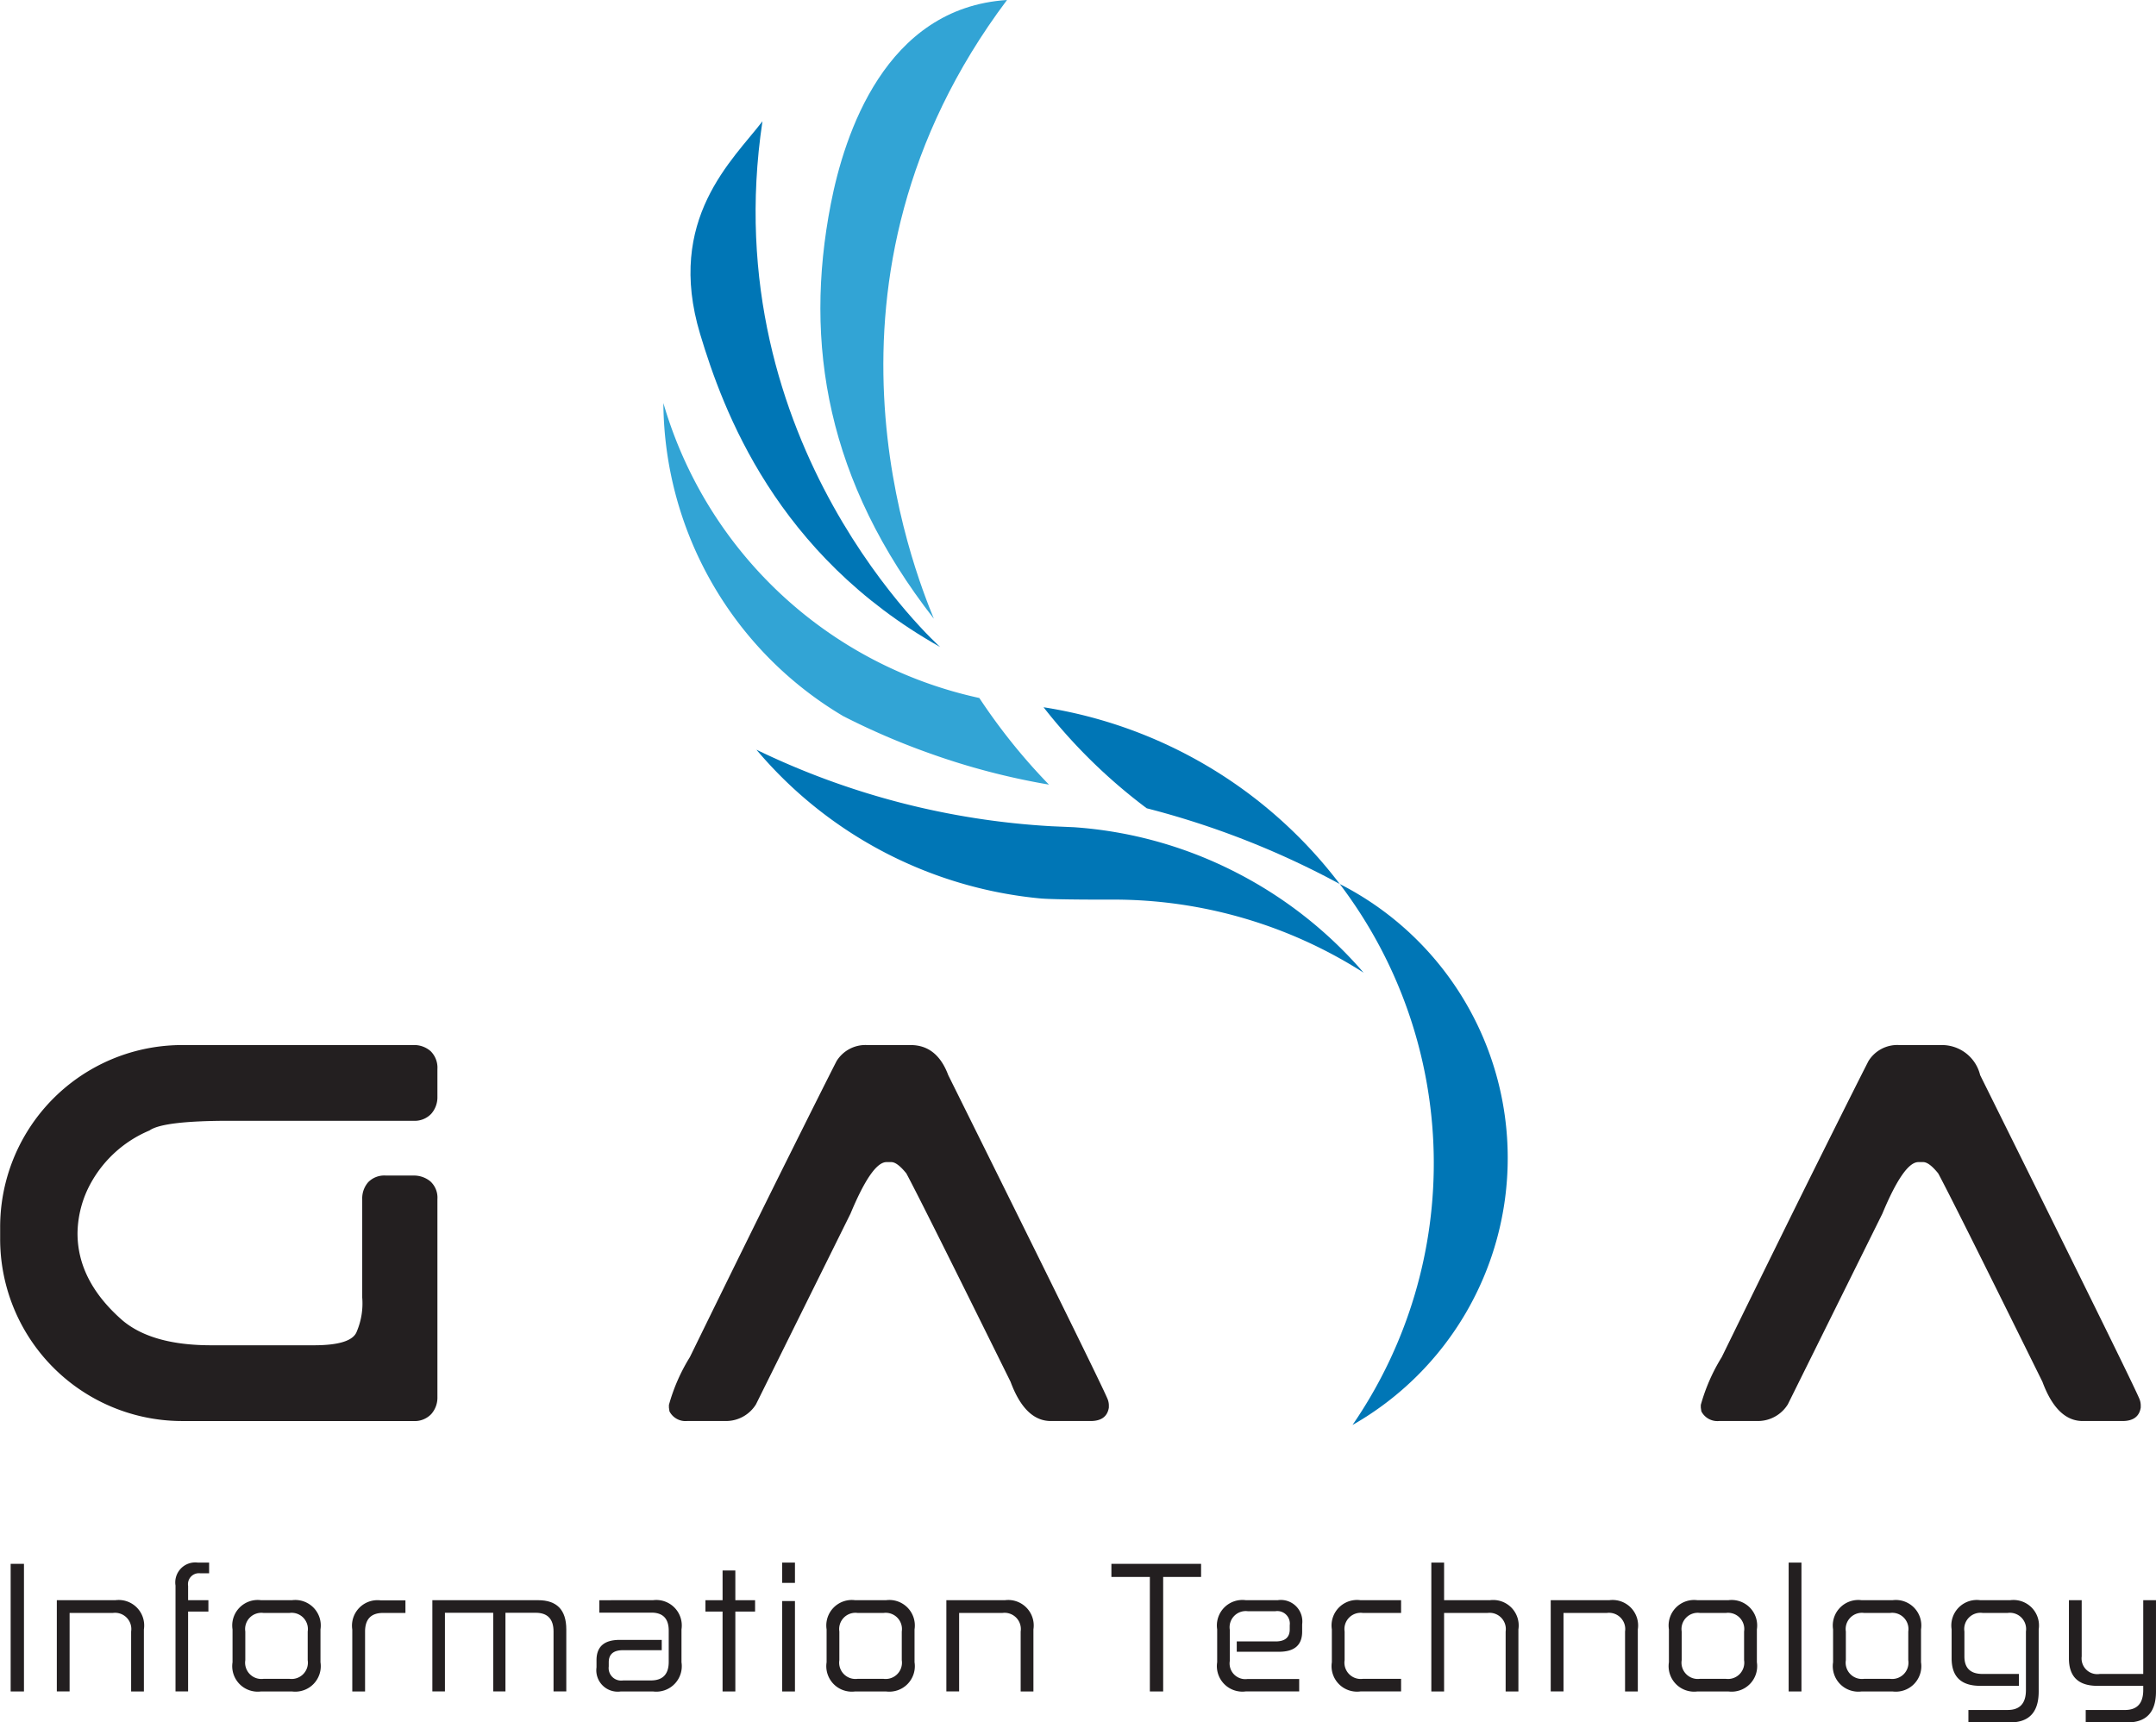 <svg id="Layer_1" data-name="Layer 1" xmlns="http://www.w3.org/2000/svg" viewBox="11.588 5 171.888 137.336"><defs><style>.cls-1{fill:#231f20;}.cls-2,.cls-5{fill:#32a4d5;}.cls-2,.cls-3{fill-rule:evenodd;}.cls-3,.cls-4{fill:#0076b6;}</style></defs><path class="cls-1" d="M45.968,117.753a1.821,1.821,0,0,1-1.433.554H26.162A14.516,14.516,0,0,1,11.6,103.744v-.858a14.511,14.511,0,0,1,14.562-14.558h18.373a1.976,1.976,0,0,1,1.39.492,1.853,1.853,0,0,1,.536,1.434v2.186a1.992,1.992,0,0,1-.493,1.369,1.816,1.816,0,0,1-1.433.557H29.93q-5.354,0-6.423.773a9.541,9.541,0,0,0-4.925,4.678,8.51,8.51,0,0,0-.814,3.521q0,3.82,3.596,6.953,2.358,1.977,7.067,1.975h8.181q3.04,0,3.426-1.113a5.728,5.728,0,0,0,.428-2.699v-7.837a1.97,1.97,0,0,1,.47-1.347,1.785,1.785,0,0,1,1.414-.537h2.185a2.059,2.059,0,0,1,1.37.47,1.759,1.759,0,0,1,.556,1.414V116.392A1.973,1.973,0,0,1,45.968,117.753Z"/><path class="cls-1" d="M84.189,88.328q2.102,0,2.998,2.397,6.168,12.421,9.337,18.865,3.171,6.445,3.382,7.002a1.395,1.395,0,0,1,.086.429v.214c-.114.712-.598,1.071-1.456,1.071h-3.168q-2.054,0-3.212-3.128-3.597-7.28-5.654-11.392-2.054-4.111-2.655-5.224-.729-.902-1.199-.902h-.384q-1.159,0-2.87,4.112l-7.536,15.204a2.805,2.805,0,0,1-2.356,1.329H66.373a1.435,1.435,0,0,1-1.412-.772l-.043-.298v-.214a14.619,14.619,0,0,1,1.671-3.812Q71.512,103.146,74.426,97.299q2.911-5.844,3.854-7.686a2.699,2.699,0,0,1,2.441-1.285Z"/><path class="cls-1" d="M13.498,129.693v10.176h-1.06V129.693Z"/><path class="cls-1" d="M20.788,132.592a2.033,2.033,0,0,1,2.272,2.327v4.949h-1.017v-4.78a1.295,1.295,0,0,0-1.45-1.48h-3.456v6.26h-1.019v-7.277Z"/><path class="cls-1" d="M28.26,129.594v.853h-.699a.874.874,0,0,0-.976,1.002v1.143h1.618v.905h-1.618v6.371h-1.004v-8.447a1.592,1.592,0,0,1,1.77-1.828Z"/><path class="cls-1" d="M34.867,132.592a2.032,2.032,0,0,1,2.271,2.327v2.62a2.034,2.034,0,0,1-2.271,2.33h-2.468a2.033,2.033,0,0,1-2.272-2.33v-2.62a2.032,2.032,0,0,1,2.272-2.327Zm-3.722,4.782a1.299,1.299,0,0,0,1.449,1.489h2.077a1.299,1.299,0,0,0,1.449-1.489v-2.286a1.294,1.294,0,0,0-1.449-1.48h-2.077a1.294,1.294,0,0,0-1.449,1.48Z"/><path class="cls-1" d="M43.912,132.607v1.001h-1.785q-1.435,0-1.434,1.491v4.769h-1.019V134.934a2.033,2.033,0,0,1,2.272-2.327Z"/><path class="cls-1" d="M54.491,132.592q2.244,0,2.245,2.327v4.949h-1.017v-4.78q0-1.492-1.423-1.493h-2.411v6.273h-.976v-6.273h-3.849v6.273h-1.002v-7.277Z"/><path class="cls-1" d="M63.648,132.592a2.033,2.033,0,0,1,2.272,2.327v2.62a2.034,2.034,0,0,1-2.272,2.33h-2.565a1.707,1.707,0,0,1-1.938-1.925v-.569q0-1.617,1.84-1.617H64.345v.821h-3.094q-1.129,0-1.13.961v.335a.997.997,0,0,0,1.144,1.115h2.215q1.421,0,1.422-1.477v-2.494q0-1.435-1.381-1.435h-4.151v-.99Z"/><path class="cls-1" d="M70.213,130.223v2.37h1.574v.905h-1.574v6.371h-1.018v-6.371H67.83v-.905h1.366v-2.37Z"/><path class="cls-1" d="M74.966,129.594v1.617H73.949v-1.617Zm0,3.067v7.209H73.949v-7.209Z"/><path class="cls-1" d="M82.228,132.592a2.033,2.033,0,0,1,2.272,2.327v2.62a2.034,2.034,0,0,1-2.272,2.33h-2.467a2.034,2.034,0,0,1-2.272-2.33v-2.62a2.033,2.033,0,0,1,2.272-2.327Zm-3.722,4.782a1.3,1.3,0,0,0,1.45,1.489h2.077a1.299,1.299,0,0,0,1.449-1.489v-2.286a1.294,1.294,0,0,0-1.449-1.48h-2.077a1.295,1.295,0,0,0-1.45,1.48Z"/><path class="cls-1" d="M91.707,132.592a2.033,2.033,0,0,1,2.271,2.327v4.949h-1.017v-4.78a1.295,1.295,0,0,0-1.449-1.48h-3.457v6.26h-1.018v-7.277Z"/><path class="cls-1" d="M107.345,129.693v1.045h-3.023v9.131h-1.061v-9.131h-3.066v-1.045Z"/><path class="cls-1" d="M113.451,132.592a1.712,1.712,0,0,1,1.952,1.921v.586q0,1.605-1.84,1.604h-3.374v-.823h3.094q1.13,0,1.13-.961v-.334a.998.998,0,0,0-1.142-1.115h-2.202a1.288,1.288,0,0,0-1.436,1.476v2.495a1.251,1.251,0,0,0,1.393,1.436h4.14v.99h-4.264a2.035,2.035,0,0,1-2.274-2.33v-2.62a2.034,2.034,0,0,1,2.274-2.327Z"/><path class="cls-1" d="M123.29,132.592v1.016h-3.052a1.295,1.295,0,0,0-1.45,1.48v2.286a1.3,1.3,0,0,0,1.45,1.489H123.29v1.005h-3.246a2.034,2.034,0,0,1-2.274-2.33v-2.62a2.033,2.033,0,0,1,2.274-2.327Z"/><path class="cls-1" d="M126.719,129.594v2.999h3.651a2.033,2.033,0,0,1,2.273,2.327v4.949h-1.017v-4.78a1.295,1.295,0,0,0-1.45-1.48h-3.457v6.26h-1.017V129.594Z"/><path class="cls-1" d="M139.89,132.592a2.034,2.034,0,0,1,2.274,2.327v4.949h-1.018v-4.78a1.296,1.296,0,0,0-1.451-1.48H136.239v6.26h-1.019v-7.277Z"/><path class="cls-1" d="M149.383,132.592a2.034,2.034,0,0,1,2.273,2.327v2.62a2.035,2.035,0,0,1-2.273,2.33H146.915a2.034,2.034,0,0,1-2.272-2.33v-2.62a2.033,2.033,0,0,1,2.272-2.327Zm-3.722,4.782a1.3,1.3,0,0,0,1.451,1.489h2.077a1.298,1.298,0,0,0,1.447-1.489v-2.286a1.293,1.293,0,0,0-1.447-1.48h-2.077a1.295,1.295,0,0,0-1.451,1.48Z"/><path class="cls-1" d="M155.209,129.594v10.275h-1.019V129.594Z"/><path class="cls-1" d="M162.471,132.592a2.032,2.032,0,0,1,2.271,2.327v2.62a2.033,2.033,0,0,1-2.271,2.33h-2.466a2.035,2.035,0,0,1-2.274-2.33v-2.62a2.034,2.034,0,0,1,2.274-2.327Zm-3.722,4.782a1.299,1.299,0,0,0,1.449,1.489h2.079a1.3,1.3,0,0,0,1.449-1.489v-2.286a1.295,1.295,0,0,0-1.449-1.48H160.198a1.295,1.295,0,0,0-1.449,1.48Z"/><path class="cls-1" d="M171.852,132.592a2.033,2.033,0,0,1,2.272,2.327v4.949q0,2.466-2.272,2.467h-3.332v-.991h3.136q1.452,0,1.45-1.589v-4.668a1.294,1.294,0,0,0-1.45-1.48h-2.006a1.294,1.294,0,0,0-1.449,1.48v1.991q0,1.394,1.449,1.395h2.899v.947h-3.093q-2.274,0-2.274-2.187v-2.315a2.034,2.034,0,0,1,2.274-2.327Z"/><path class="cls-1" d="M177.552,132.592v4.487a1.252,1.252,0,0,0,1.436,1.395h3.471v-5.882h1.016v7.277q0,2.466-2.271,2.467H177.873v-.991h3.135q1.448,0,1.451-1.589v-.335h-3.652q-2.271,0-2.273-2.187v-4.642Z"/><path class="cls-1" d="M166.455,88.328a3.129,3.129,0,0,1,3.001,2.397q6.165,12.421,9.334,18.865,3.172,6.445,3.384,7.002a1.421,1.421,0,0,1,.085.429v.214c-.115.712-.599,1.071-1.457,1.071h-3.169q-2.053,0-3.211-3.128-3.597-7.28-5.653-11.392-2.057-4.111-2.655-5.224-.728-.902-1.2-.902h-.384q-1.158,0-2.87,4.112l-7.536,15.204a2.806,2.806,0,0,1-2.357,1.329h-3.124a1.436,1.436,0,0,1-1.414-.772l-.044-.298v-.214a14.76,14.76,0,0,1,1.67-3.812q4.927-10.065,7.838-15.911,2.911-5.844,3.855-7.686a2.696,2.696,0,0,1,2.44-1.285Z"/><path class="cls-2" d="M86.04,54.334C84.47,50.463,75.089,27.351,91.872,5c-9.729.625-12.975,10.759-14.046,16.252C75.649,32.424,77.518,43.403,86.04,54.334Z"/><path class="cls-3" d="M72.375,14.67c-2.345,3.076-7.731,7.79-4.969,16.966,1.842,6.119,6.059,17.604,19.138,24.954C86.544,56.589,68.493,40.538,72.375,14.67Z"/><path class="cls-4" d="M97.207,70.958a33.286,33.286,0,0,1,12.841,3.561,33.689,33.689,0,0,1,10.253,8.035,37.01,37.01,0,0,0-19.994-5.824c-.123,0-4.631.019-5.824-.097a33.772,33.772,0,0,1-22.589-11.855A61.898,61.898,0,0,0,95.417,70.88Z"/><path class="cls-5" d="M95.217,67.561a56.014,56.014,0,0,1-9.501-2.49,56.929,56.929,0,0,1-6.862-2.951l-.039-.019A29.249,29.249,0,0,1,64.476,37.138,33.668,33.668,0,0,0,89.665,60.654a47.632,47.632,0,0,0,4.261,5.526C94.348,66.646,94.776,67.113,95.217,67.561Z"/><path class="cls-4" d="M131.792,97.329a24.49,24.49,0,0,1-12.374,21.292,36.829,36.829,0,0,0-1.018-43.135A24.508,24.508,0,0,1,131.792,97.329Z"/><path class="cls-3" d="M118.4,75.486a67.535,67.535,0,0,0-15.39-6.038,43.577,43.577,0,0,1-8.224-8.055A36.756,36.756,0,0,1,118.4,75.486Z"/></svg>